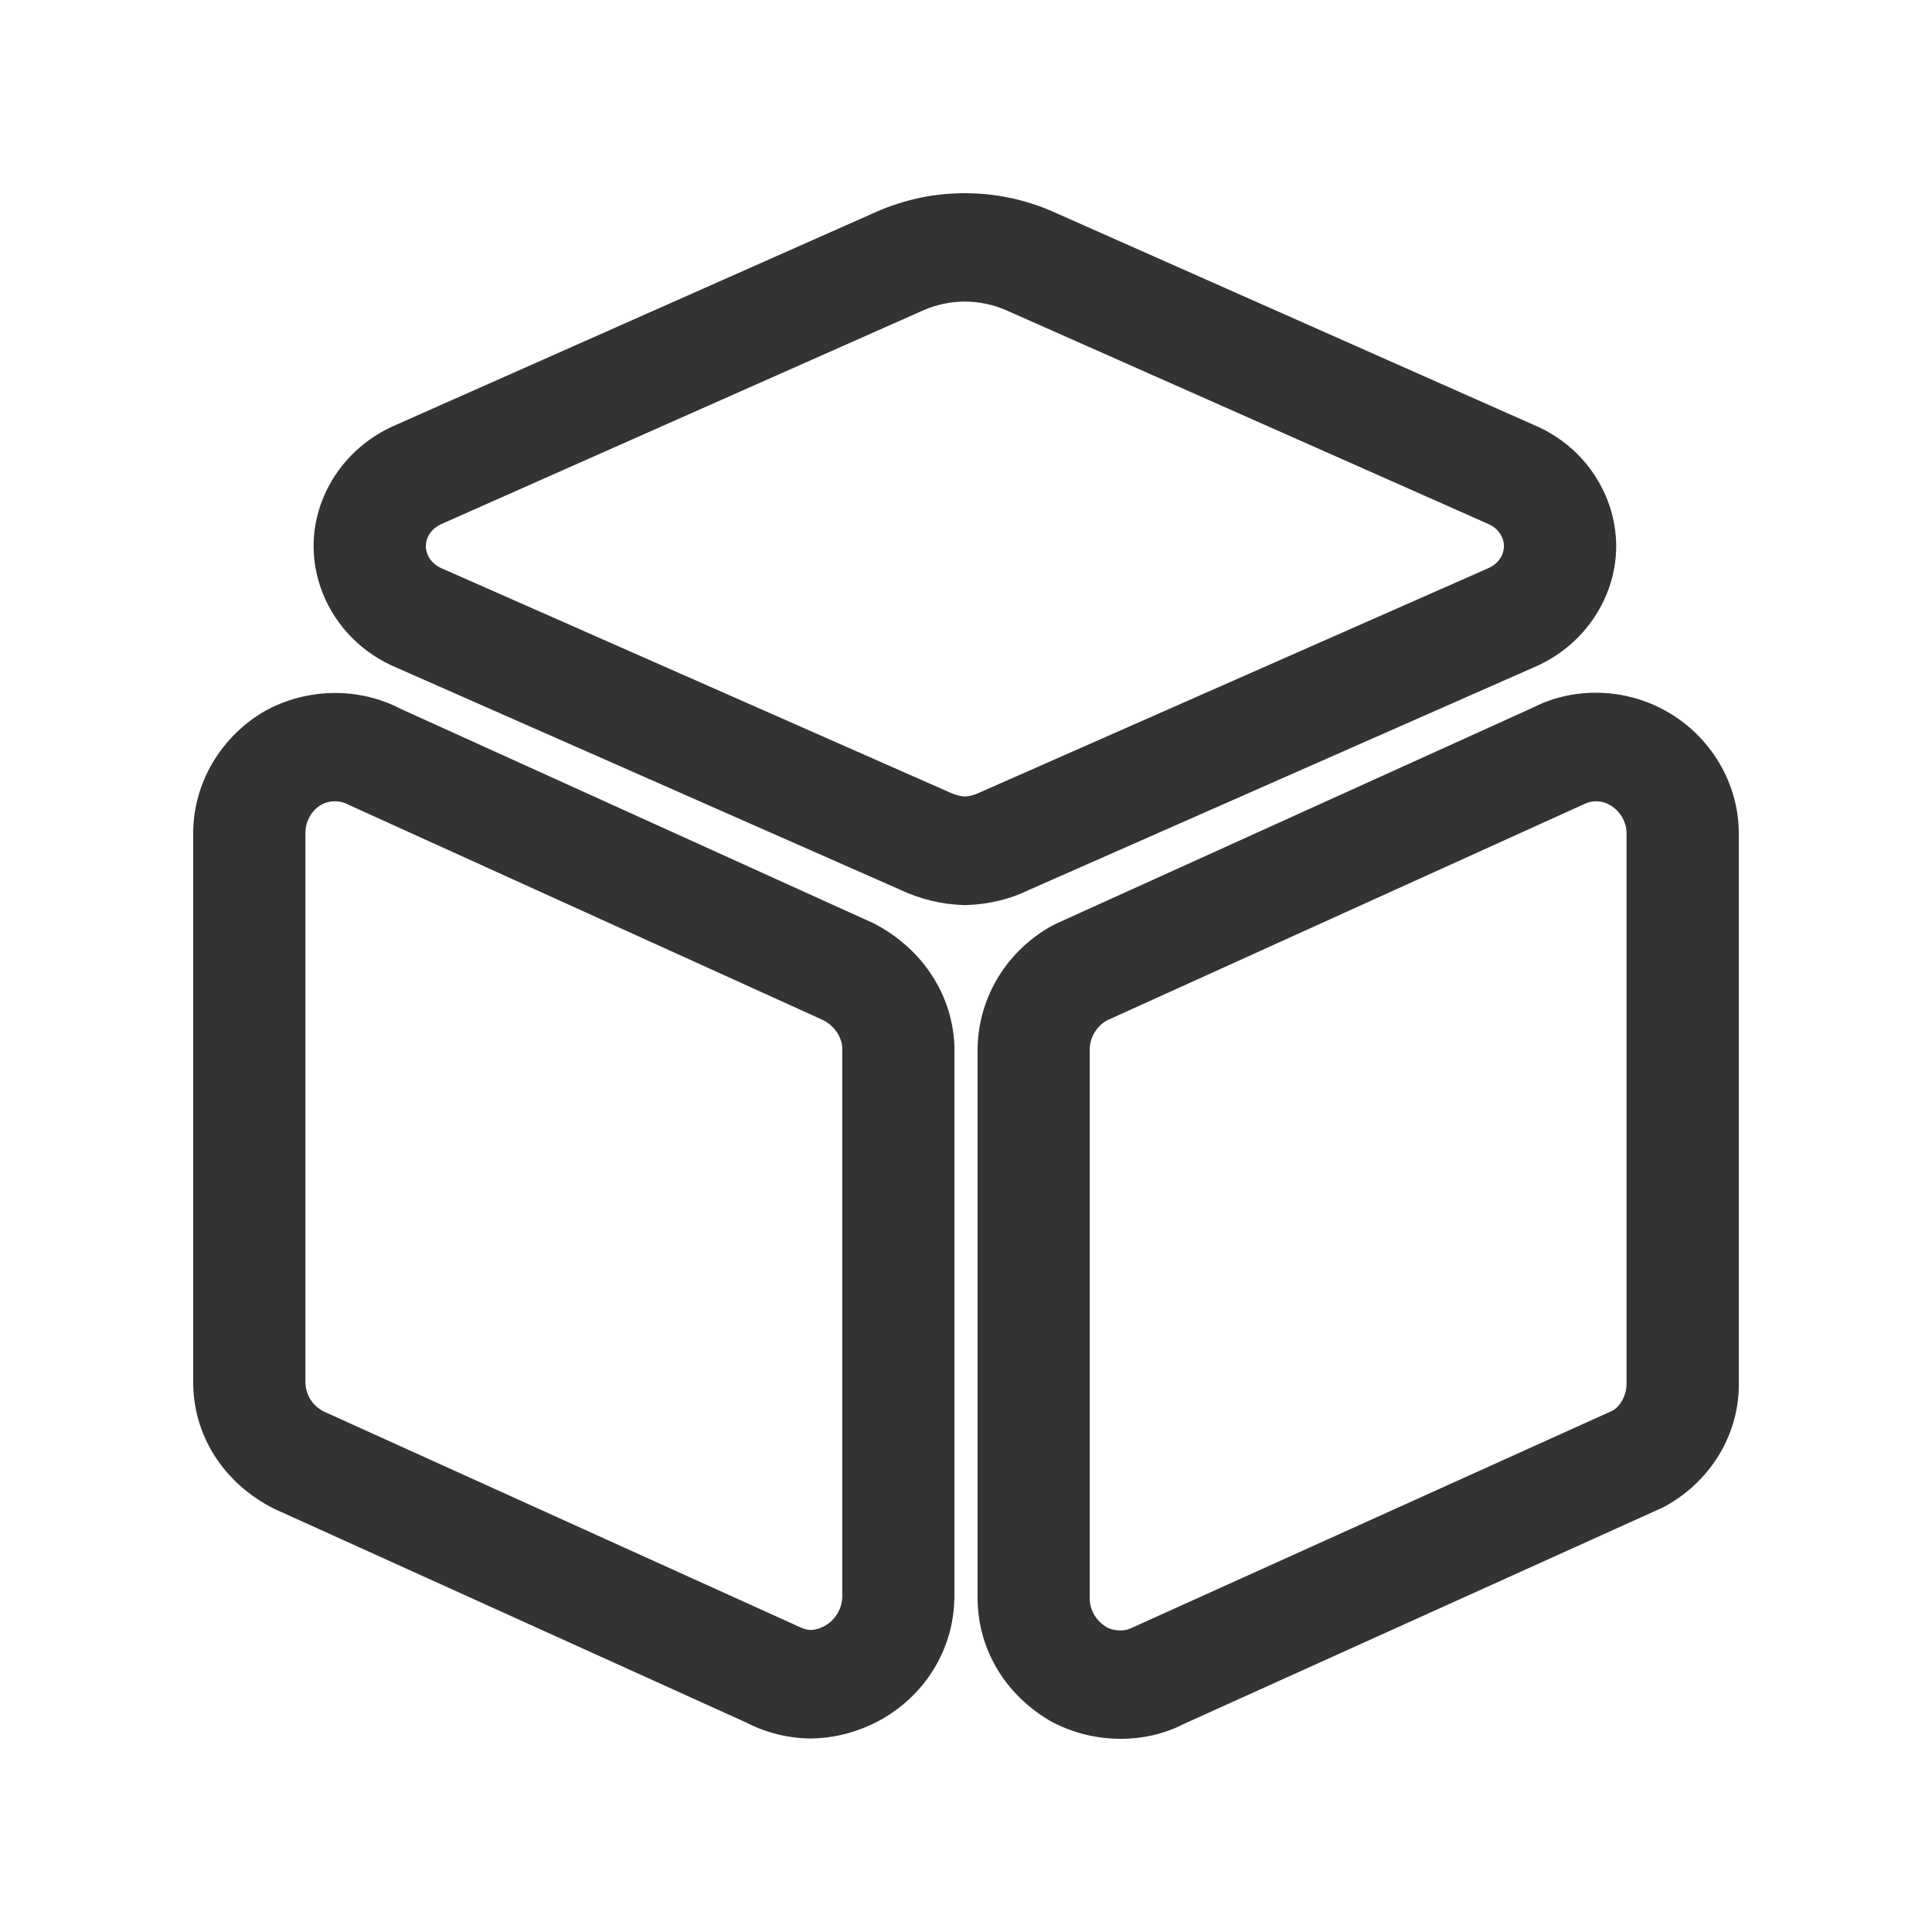 <?xml version="1.0" encoding="UTF-8"?>
<svg width="1em" height="1em" viewBox="0 0 20 20" version="1.1" xmlns="http://www.w3.org/2000/svg" xmlns:xlink="http://www.w3.org/1999/xlink">
    <title>模型</title>
    <defs>
        <rect id="path-1" x="0" y="0" width="20" height="20"></rect>
    </defs>
    <g id="猎鹰智能体平台最终版" stroke="none" stroke-width="1" fill="none" fill-rule="evenodd">
        <g id="01猎鹰智能体平台_工作空间_项目开发" transform="translate(-100, -551)">
            <g id="编组-6" transform="translate(80, 0)">
                <g id="编组-9备份-10" transform="translate(8, 545)">
                    <g id="模型" transform="translate(12, 6)">
                        <mask id="mask-2" fill="white">
                            <use xlink:href="#path-1"></use>
                        </mask>
                        <g id="矩形"></g>
                        <g id="空间" mask="url(#mask-2)" fill="#333333" fill-rule="nonzero">
                            <g transform="translate(2, 2)" id="形状">
                                <path d="M7.99,7.37 L7.969,7.369 C7.743,7.361 7.525,7.308 7.32,7.211 L2.104,4.911 C1.754,4.764 1.479,4.489 1.34,4.139 C1.204,3.795 1.216,3.421 1.376,3.086 C1.525,2.774 1.787,2.527 2.116,2.391 L7.074,0.192 C7.654,-0.064 8.32,-0.064 8.9,0.191 L13.874,2.397 C14.223,2.542 14.498,2.818 14.637,3.168 C14.773,3.512 14.761,3.886 14.601,4.22 C14.452,4.533 14.19,4.78 13.861,4.916 L8.642,7.217 C8.464,7.305 8.238,7.361 8.01,7.369 L7.99,7.37 Z M7.988,1.122 C7.839,1.122 7.693,1.153 7.557,1.213 L2.587,3.417 C2.51,3.449 2.459,3.496 2.431,3.555 C2.396,3.63 2.408,3.695 2.425,3.737 C2.451,3.803 2.504,3.855 2.576,3.885 L7.818,6.197 C7.881,6.227 7.935,6.242 7.989,6.246 C8.041,6.242 8.092,6.228 8.137,6.206 L13.391,3.889 C13.467,3.858 13.518,3.811 13.546,3.752 C13.581,3.677 13.569,3.612 13.552,3.569 C13.526,3.504 13.473,3.452 13.402,3.422 L8.417,1.212 C8.282,1.153 8.136,1.122 7.988,1.122 L7.988,1.122 Z M6.414,15.997 L6.404,15.997 C6.169,15.997 5.935,15.94 5.728,15.833 L0.836,13.618 C0.306,13.35 -0.006,12.847 8.37488274e-05,12.294 L8.37488274e-05,6.617 C0.003,6.103 0.288,5.622 0.745,5.359 C1.186,5.117 1.72,5.113 2.154,5.341 L7.048,7.56 C7.552,7.822 7.859,8.3 7.88,8.823 L7.88,14.534 C7.874,15.054 7.599,15.521 7.143,15.789 C6.921,15.917 6.674,15.988 6.425,15.996 L6.414,15.997 L6.414,15.997 Z M1.466,6.295 C1.419,6.295 1.371,6.306 1.328,6.329 C1.229,6.387 1.162,6.498 1.162,6.62 L1.162,12.3 C1.16,12.435 1.233,12.552 1.352,12.612 L6.25,14.83 C6.312,14.861 6.354,14.873 6.394,14.874 C6.445,14.871 6.497,14.855 6.544,14.828 C6.65,14.765 6.717,14.652 6.719,14.528 L6.719,8.844 C6.714,8.738 6.639,8.621 6.525,8.562 L1.604,6.329 C1.562,6.306 1.514,6.294 1.466,6.295 Z M9.606,16 L9.592,16 C9.342,15.999 9.094,15.936 8.873,15.816 C8.401,15.539 8.126,15.072 8.12,14.557 L8.12,8.845 C8.131,8.315 8.429,7.835 8.897,7.58 L8.935,7.561 L13.88,5.32 C14.293,5.109 14.829,5.121 15.254,5.365 C15.71,5.624 15.997,6.105 16,6.621 L16,12.303 C16.012,12.838 15.712,13.341 15.217,13.604 L10.244,15.851 C10.064,15.945 9.835,16 9.606,16 L9.606,16 Z M9.453,8.566 C9.349,8.629 9.284,8.739 9.281,8.858 L9.281,14.551 C9.282,14.669 9.349,14.783 9.46,14.847 C9.491,14.864 9.544,14.878 9.596,14.878 L9.604,14.878 C9.644,14.878 9.686,14.868 9.726,14.847 L14.691,12.604 C14.772,12.56 14.841,12.443 14.838,12.315 L14.838,6.624 C14.837,6.506 14.77,6.392 14.663,6.332 C14.582,6.285 14.481,6.282 14.397,6.325 L9.453,8.566 Z"></path>
                            </g>
                        </g>
                    </g>
                </g>
            </g>
        </g>
    </g>
</svg>